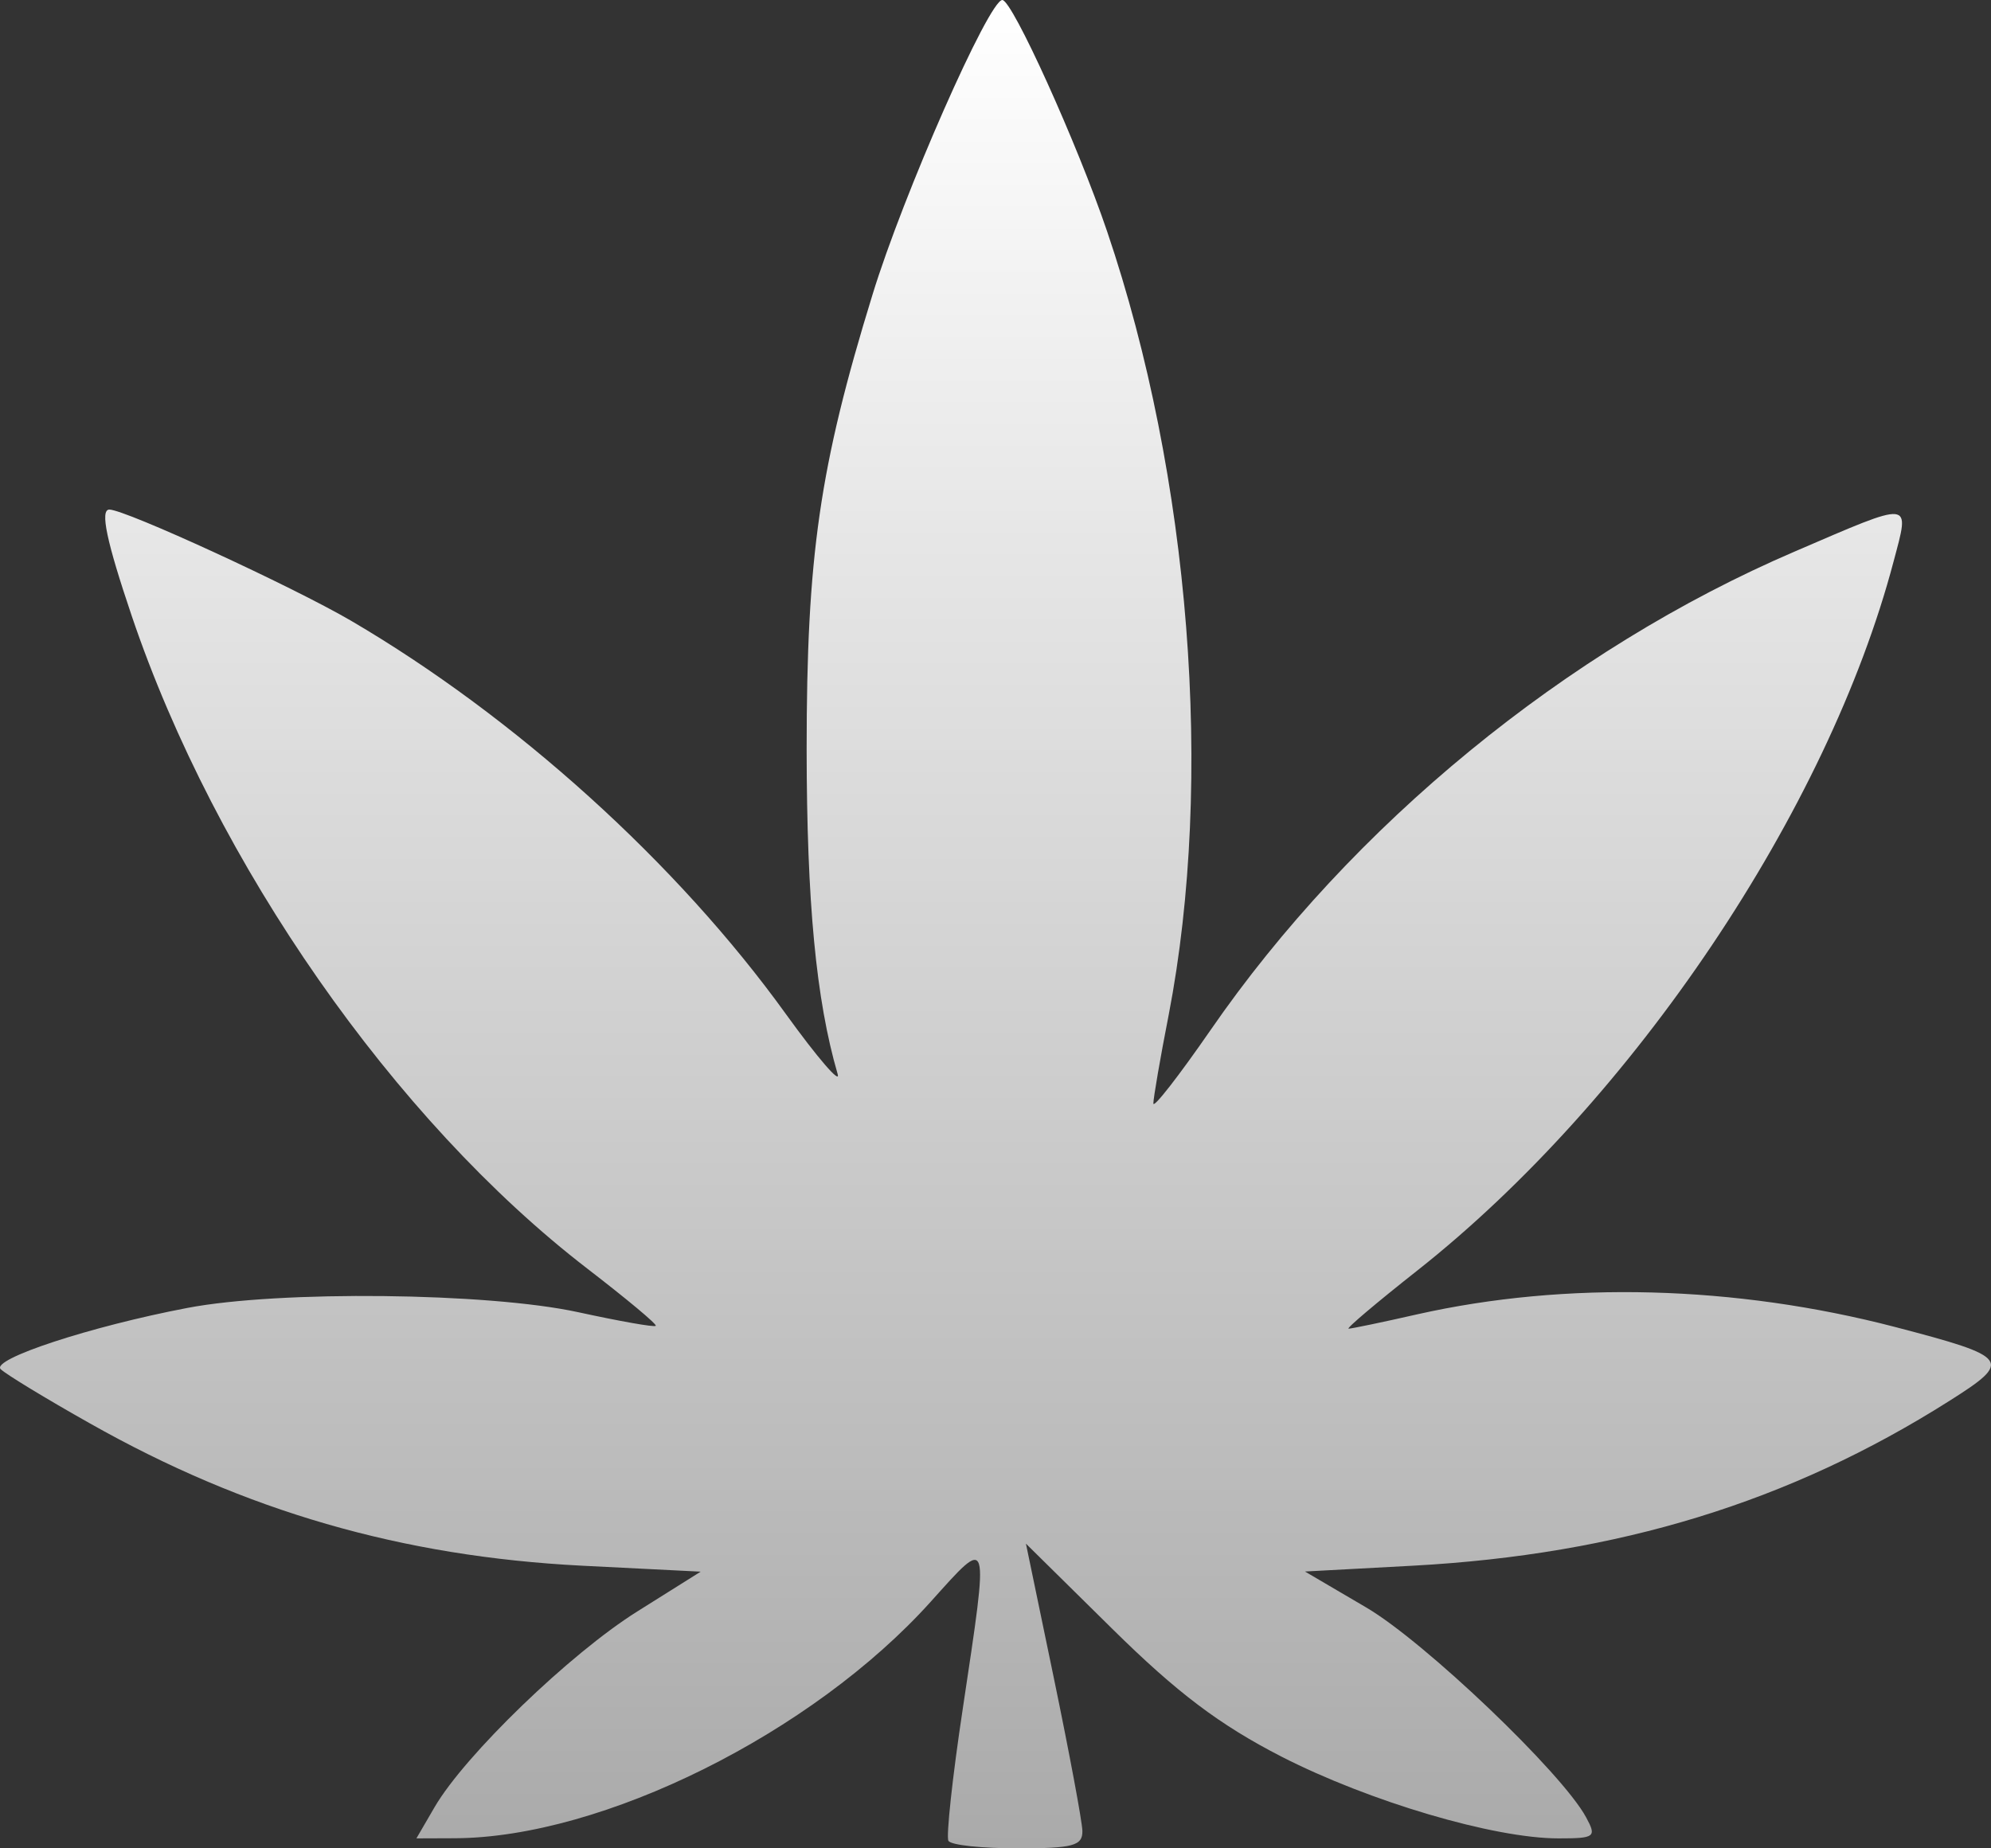 <svg width="14" height="13" viewBox="0 0 14 13" fill="none" xmlns="http://www.w3.org/2000/svg">
<rect x="0" y="0" width="14" height="13" fill="#333333" stroke="none"/>
<path d="M6.669 12.947C6.652 12.919 6.697 12.499 6.77 12.017C6.956 10.776 6.963 10.8 6.544 11.266C5.712 12.191 4.236 12.925 3.198 12.929L2.928 12.93L3.056 12.71C3.27 12.343 4.009 11.63 4.481 11.334L4.927 11.054L4.091 11.012C2.825 10.947 1.723 10.628 0.632 10.011C0.321 9.836 0.039 9.664 0.005 9.63C-0.066 9.56 0.636 9.329 1.318 9.199C1.967 9.075 3.431 9.091 4.065 9.229C4.355 9.292 4.6 9.336 4.611 9.325C4.621 9.314 4.404 9.134 4.129 8.922C2.773 7.878 1.516 6.076 0.926 4.331C0.749 3.807 0.702 3.584 0.769 3.584C0.881 3.584 2.052 4.123 2.467 4.365C3.623 5.042 4.763 6.072 5.526 7.132C5.749 7.441 5.913 7.631 5.89 7.554C5.738 7.032 5.673 6.344 5.672 5.27C5.672 3.913 5.762 3.284 6.135 2.073C6.351 1.367 6.954 0 7.048 0C7.118 0 7.576 1.011 7.785 1.628C8.37 3.353 8.537 5.483 8.218 7.137C8.158 7.443 8.11 7.724 8.11 7.761C8.11 7.798 8.29 7.566 8.51 7.248C9.504 5.806 11.014 4.568 12.62 3.879C13.459 3.518 13.43 3.515 13.315 3.949C12.854 5.698 11.485 7.737 9.966 8.936C9.681 9.161 9.463 9.345 9.483 9.345C9.503 9.345 9.72 9.3 9.966 9.244C11.011 9.009 12.2 9.04 13.325 9.333C14.136 9.545 14.155 9.57 13.704 9.855C12.582 10.565 11.383 10.933 9.937 11.012L9.176 11.053L9.607 11.306C10.018 11.547 10.985 12.47 11.153 12.782C11.228 12.92 11.216 12.93 10.959 12.93C10.504 12.93 9.629 12.671 9.011 12.355C8.575 12.131 8.277 11.906 7.822 11.457L7.214 10.857L7.411 11.806C7.519 12.327 7.609 12.809 7.611 12.877C7.613 12.982 7.546 13 7.157 13C6.906 13 6.687 12.978 6.669 12.947Z" fill="url(#paint0_linear_10029_97)"/>
<defs>
<linearGradient id="paint0_linear_10029_97" x1="7" y1="0" x2="7" y2="13" gradientUnits="userSpaceOnUse">
<stop stop-color="white"/>
<stop offset="1" stop-color="#AAAAAA"/>
</linearGradient>
</defs>
</svg>
